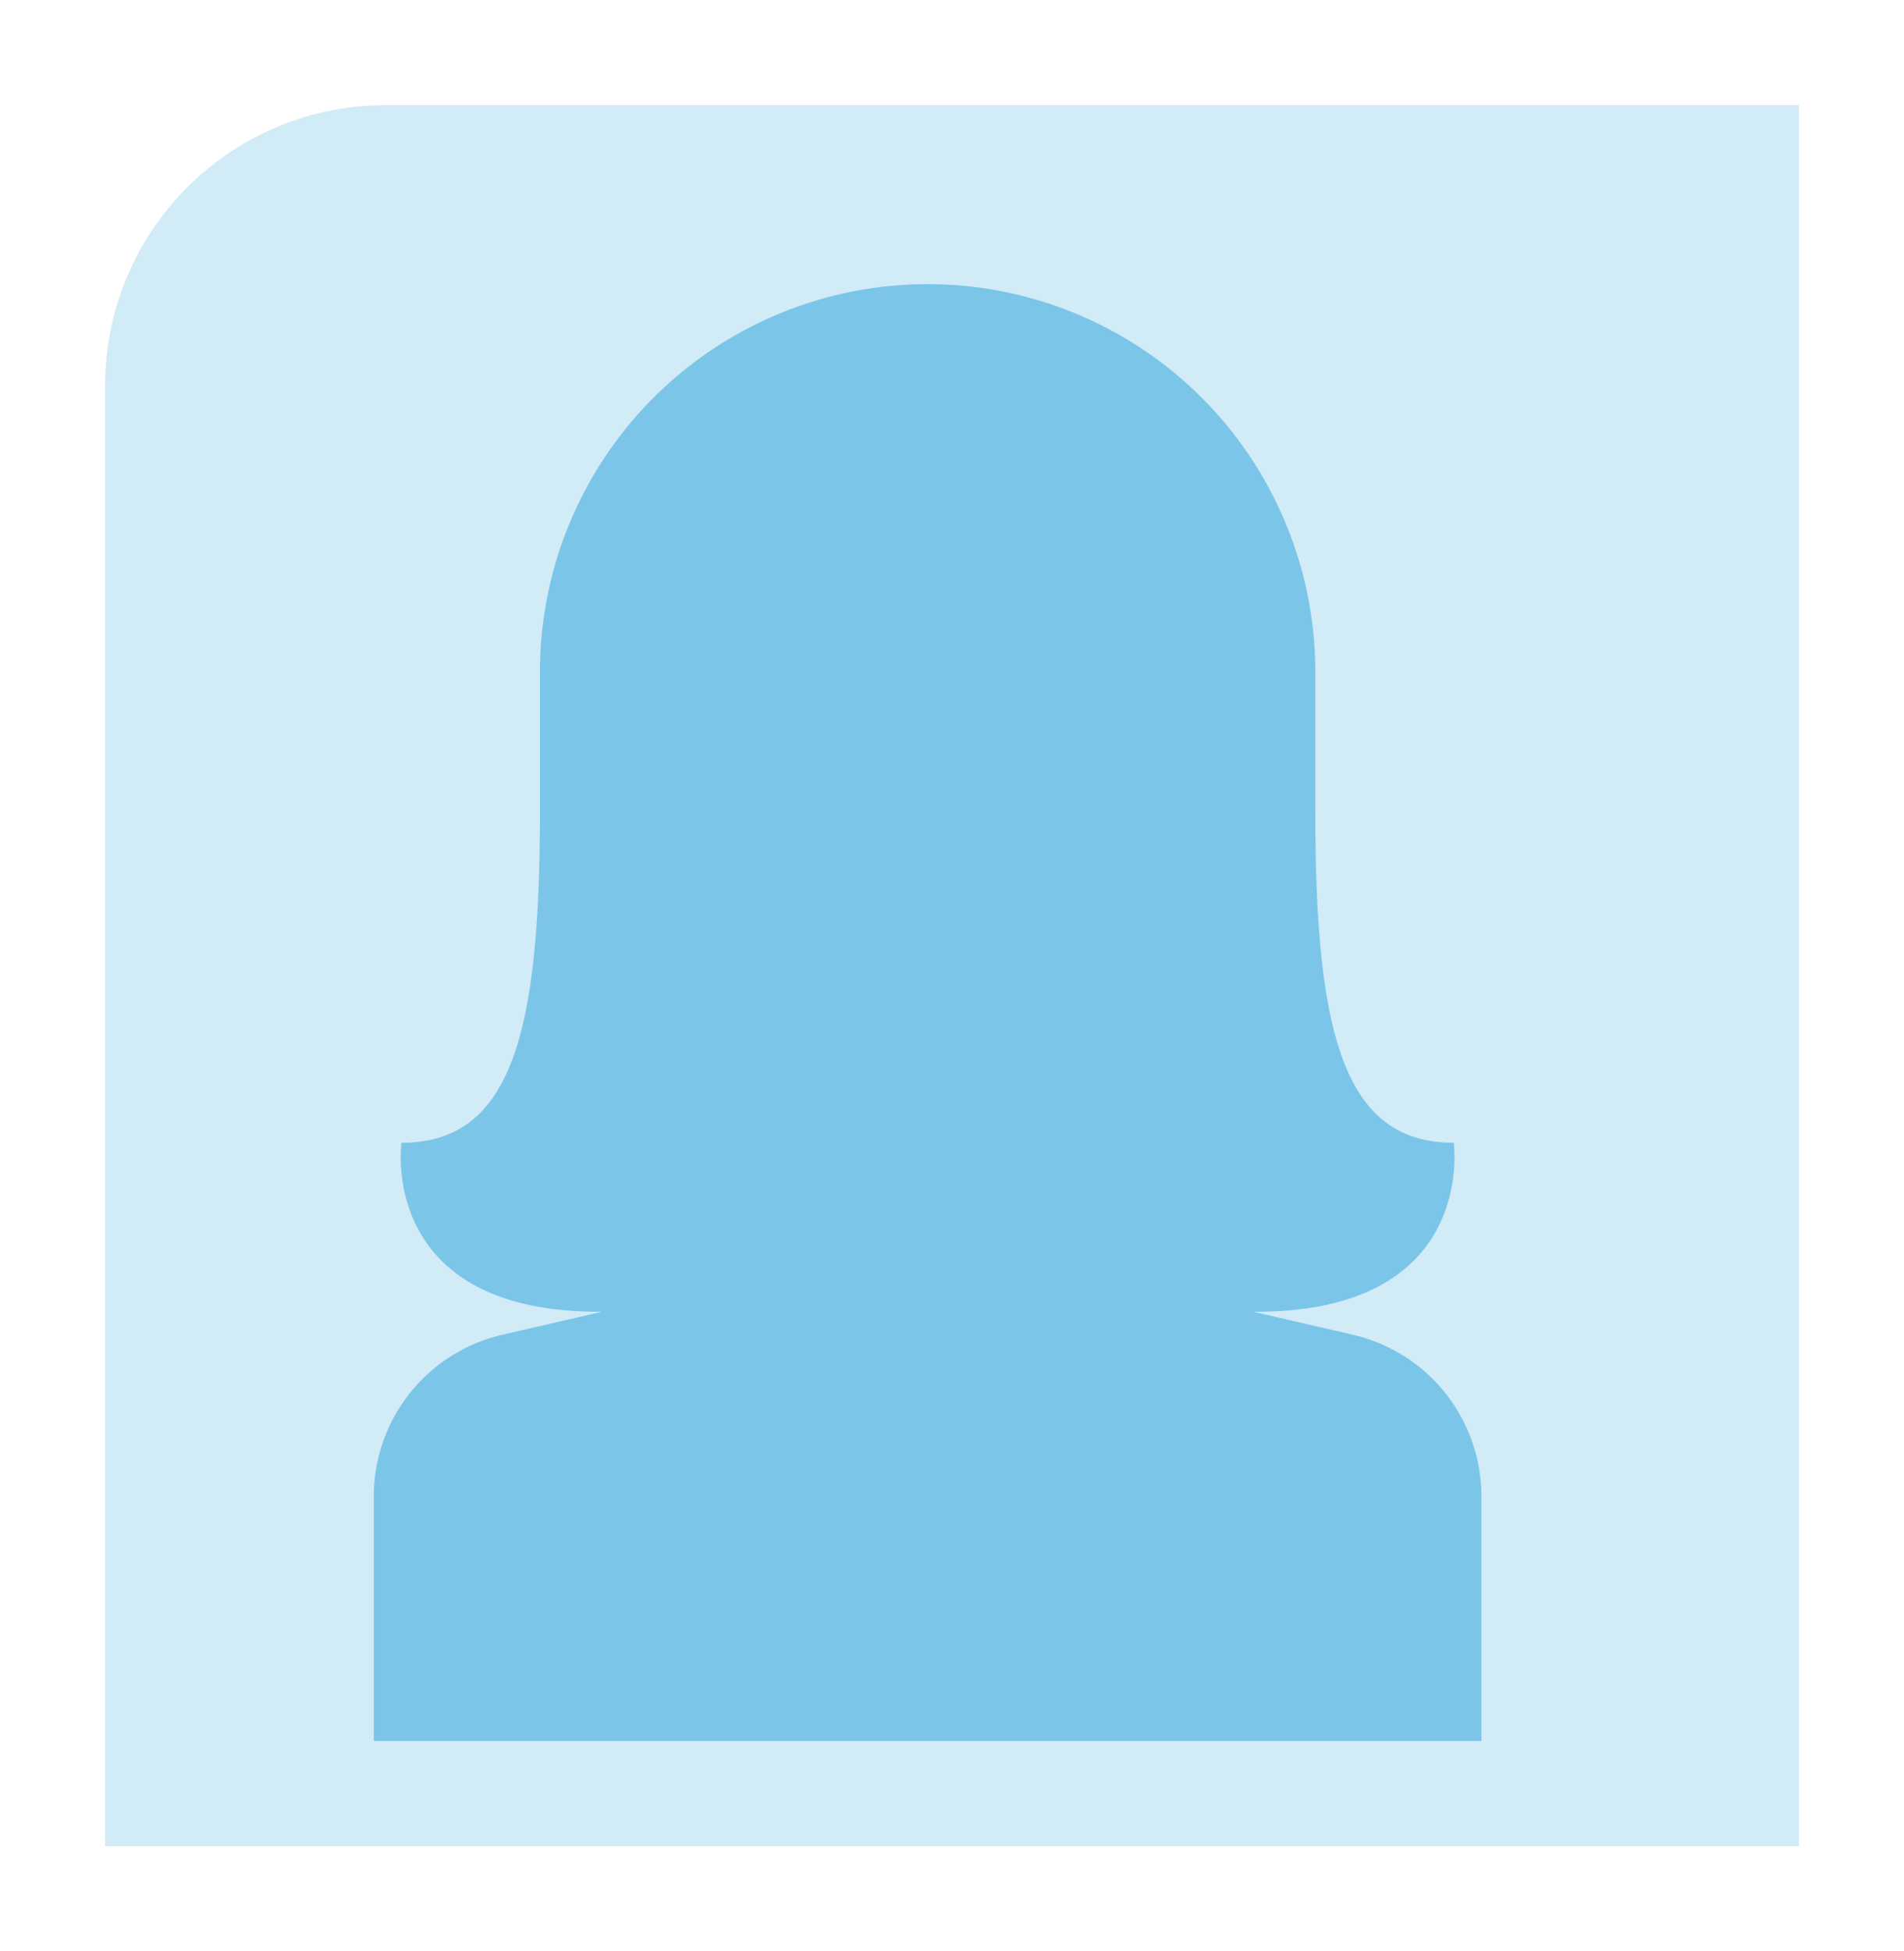 <svg xmlns="http://www.w3.org/2000/svg" xmlns:xlink="http://www.w3.org/1999/xlink" width="163" height="167" viewBox="0 0 163 167">
  <defs>
    <filter id="Vue-densemble-de-la-facade-est-du-bloc-public-depuis-JE-scaled-e1713796537948" x="0" y="0" width="163" height="167" filterUnits="userSpaceOnUse">
      <feOffset dx="2" dy="8" input="SourceAlpha"/>
      <feGaussianBlur stdDeviation="3" result="blur"/>
      <feFlood flood-opacity="0.161"/>
      <feComposite operator="in" in2="blur"/>
      <feComposite in="SourceGraphic"/>
    </filter>
    <clipPath id="clip-path">
      <rect id="Rectangle_285" data-name="Rectangle 285" width="94.823" height="124.681" fill="#1c9cda"/>
    </clipPath>
  </defs>
  <g id="avatar-femme" transform="translate(-271 -913)">
    <g transform="matrix(1, 0, 0, 1, 271, 913)" filter="url(#Vue-densemble-de-la-facade-est-du-bloc-public-depuis-JE-scaled-e1713796537948)">
      <path id="Vue-densemble-de-la-facade-est-du-bloc-public-depuis-JE-scaled-e1713796537948-2" data-name="Vue-densemble-de-la-facade-est-du-bloc-public-depuis-JE-scaled-e1713796537948" d="M24,0H145a0,0,0,0,1,0,0V149a0,0,0,0,1,0,0H0a0,0,0,0,1,0,0V24A24,24,0,0,1,24,0Z" transform="translate(7 1)" fill="rgba(28,156,218,0.2)"/>
    </g>
    <g id="Groupe_228" data-name="Groupe 228" transform="translate(303 937.318)" opacity="0.474">
      <g id="Groupe_216" data-name="Groupe 216" clip-path="url(#clip-path)">
        <path id="Tracé_60" data-name="Tracé 60" d="M94.823,103.759V124.68H0V103.759A14.2,14.2,0,0,1,11.023,89.915l8.511-1.967C.285,88.066,2.372,73.487,2.372,73.487c9.481,0,11.853-9.482,11.853-28.446V33.189a33.187,33.187,0,1,1,66.374,0V45.041c0,18.964,2.371,28.446,11.852,28.446,0,0,2.087,14.579-17.161,14.461L83.8,89.915a14.2,14.2,0,0,1,11.023,13.844" fill="#1c9cda"/>
      </g>
    </g>
  </g>
</svg>
